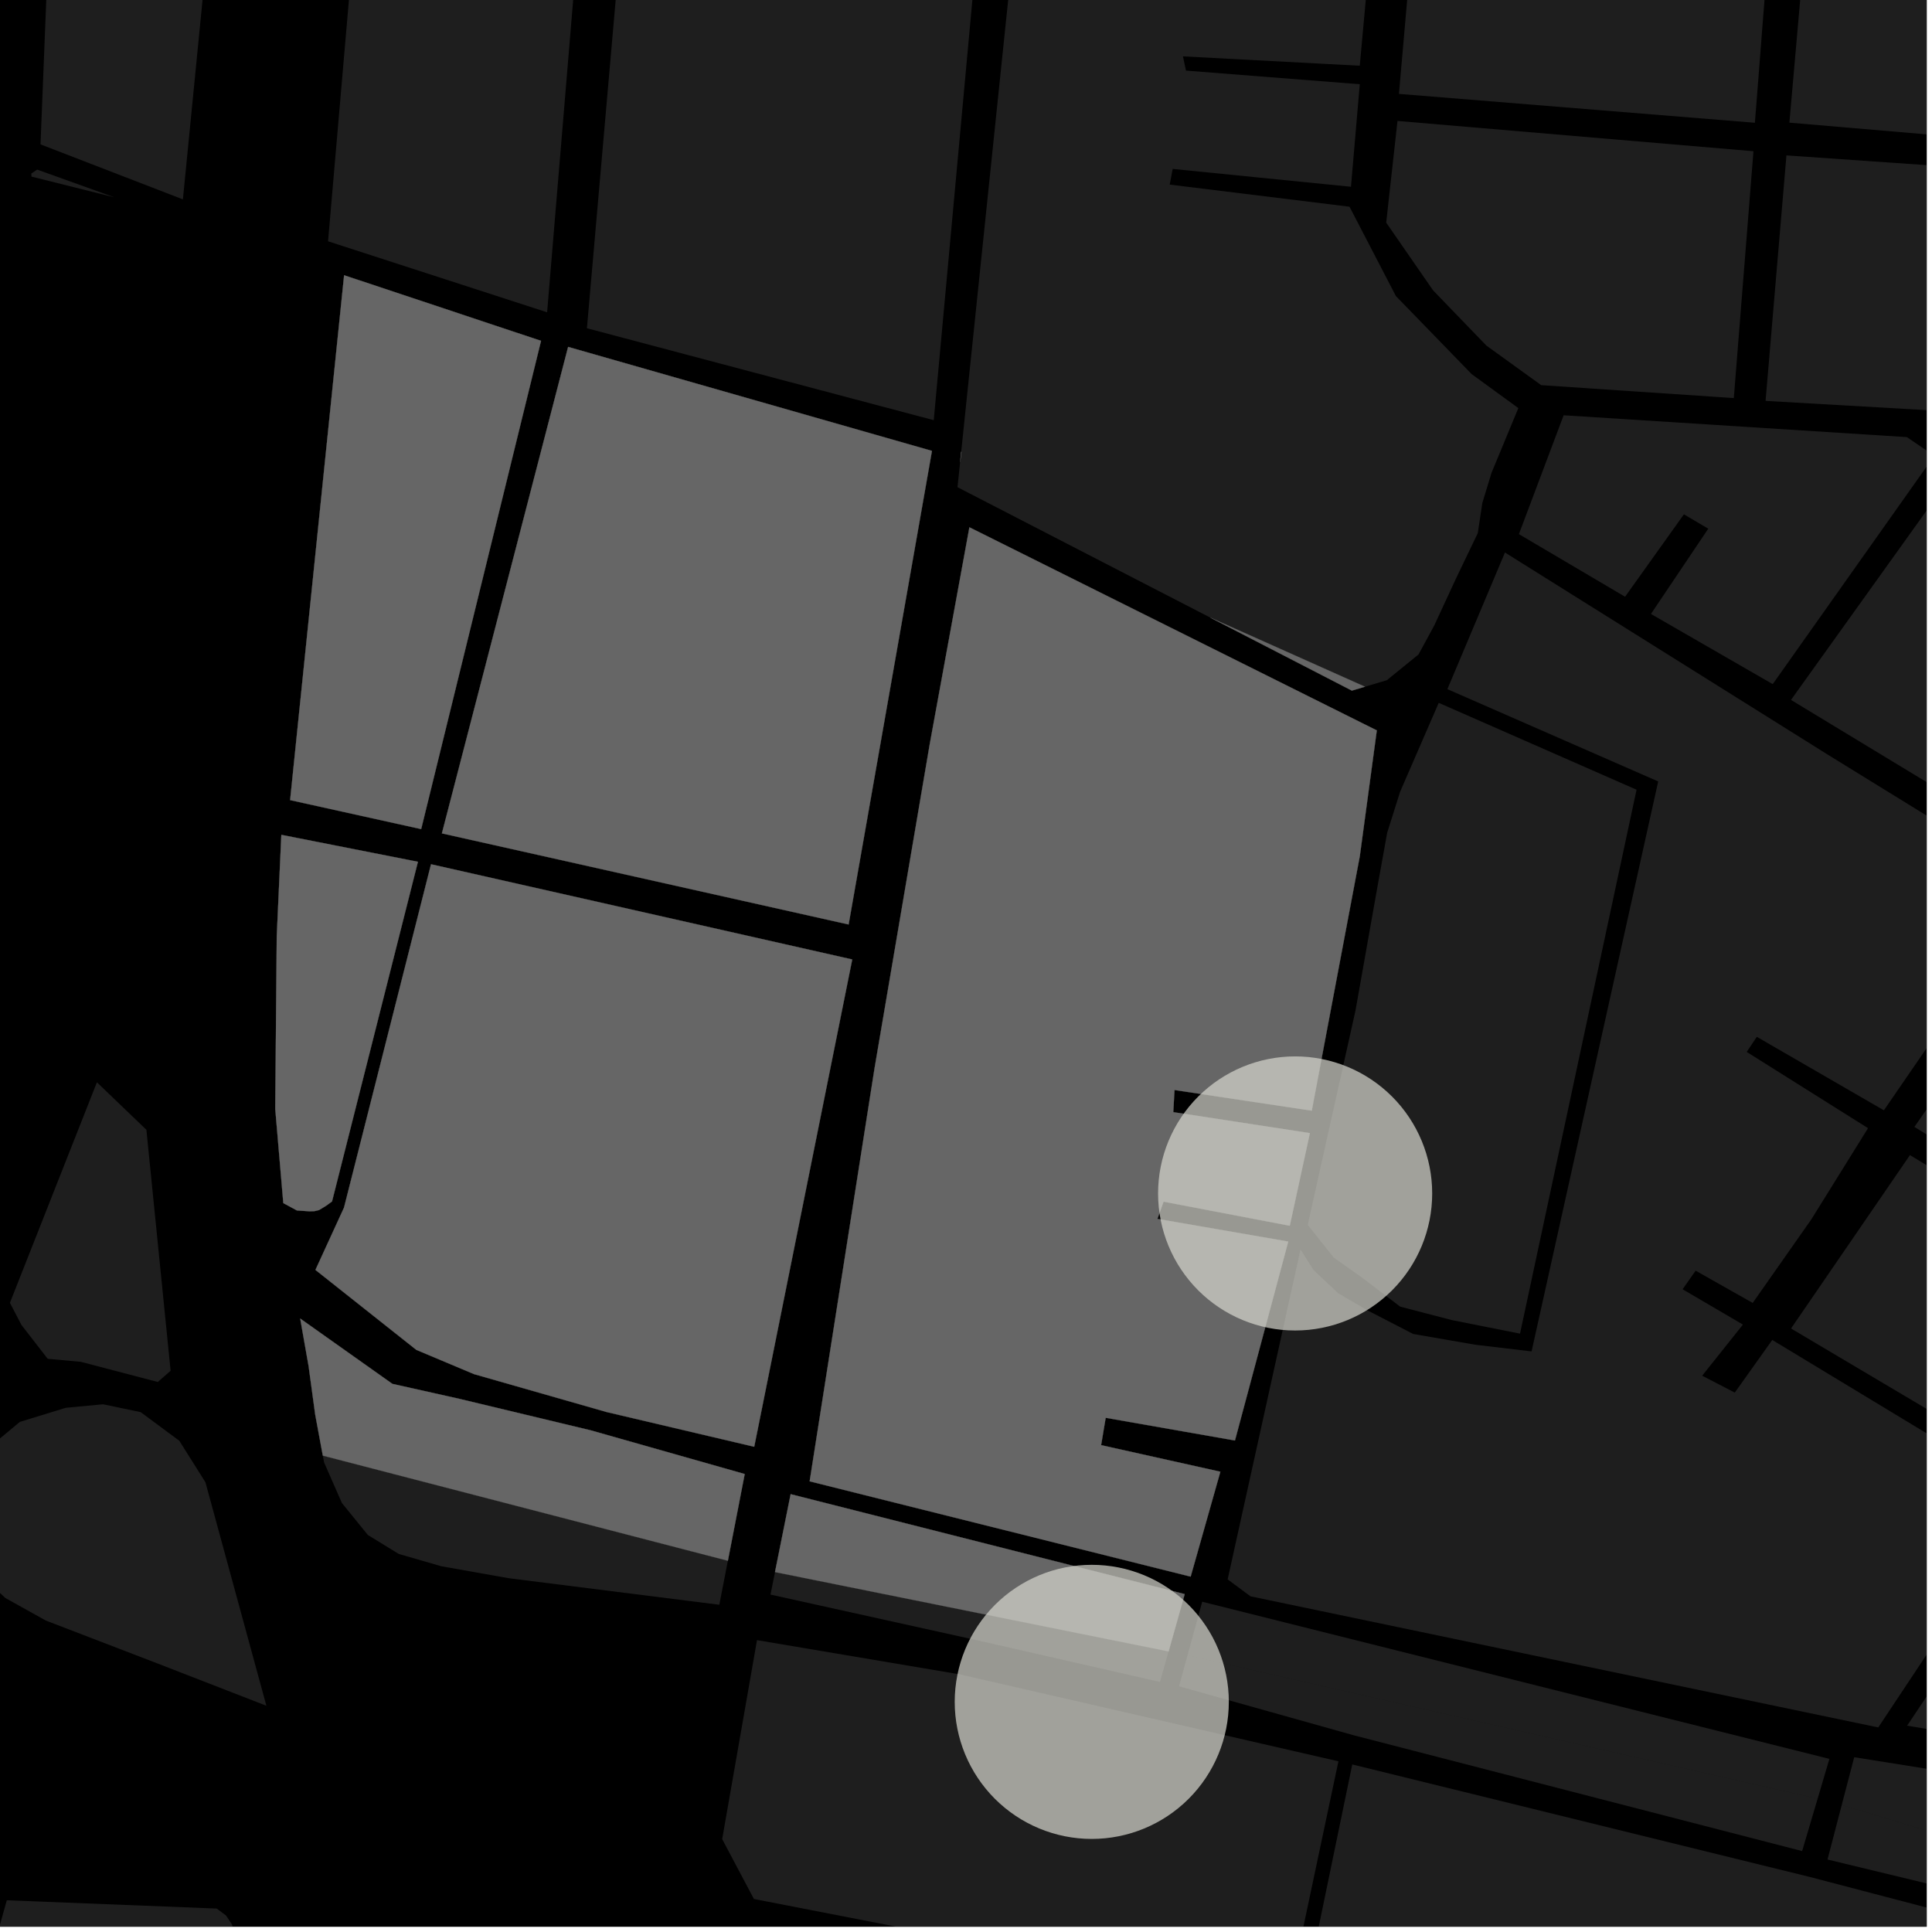 <?xml version="1.0" encoding="UTF-8"?>
<svg xmlns="http://www.w3.org/2000/svg" xmlns:xlink="http://www.w3.org/1999/xlink" width="361pt" height="361pt" viewBox="0 0 361 361" version="1.1">
<defs>
<clipPath id="clip1">
  <path d="M 334 0 L 360 0 L 360 29 L 334 29 Z M 334 0 "/>
</clipPath>
<clipPath id="clip2">
  <path d="M 329 29 L 360 29 L 360 79 L 329 79 Z M 329 29 "/>
</clipPath>
<clipPath id="clip3">
  <path d="M 229 103 L 360 103 L 360 323 L 229 323 Z M 229 103 "/>
</clipPath>
<clipPath id="clip4">
  <path d="M 283 77 L 360 77 L 360 128 L 283 128 Z M 283 77 "/>
</clipPath>
<clipPath id="clip5">
  <path d="M 334 87 L 360 87 L 360 161 L 334 161 Z M 334 87 "/>
</clipPath>
<clipPath id="clip6">
  <path d="M 357 168 L 360 168 L 360 240 L 357 240 Z M 357 168 "/>
</clipPath>
<clipPath id="clip7">
  <path d="M 334 215 L 360 215 L 360 277 L 334 277 Z M 334 215 "/>
</clipPath>
<clipPath id="clip8">
  <path d="M 356 282 L 360 282 L 360 334 L 356 334 Z M 356 282 "/>
</clipPath>
<clipPath id="clip9">
  <path d="M 344 328 L 360 328 L 360 360 L 344 360 Z M 344 328 "/>
</clipPath>
<clipPath id="clip10">
  <path d="M 0 355 L 45 355 L 45 360 L 0 360 Z M 0 355 "/>
</clipPath>
<clipPath id="clip11">
  <path d="M 134 306 L 251 306 L 251 360 L 134 360 Z M 134 306 "/>
</clipPath>
<clipPath id="clip12">
  <path d="M 242 329 L 360 329 L 360 360 L 242 360 Z M 242 329 "/>
</clipPath>
<clipPath id="clip13">
  <path d="M 341 337 L 360 337 L 360 360 L 341 360 Z M 341 337 "/>
</clipPath>
</defs>
<g id="surface658">
<path style="fill-rule:nonzero;fill:rgb(0%,0%,0%);fill-opacity:1;stroke-width:0.03;stroke-linecap:square;stroke-linejoin:miter;stroke:rgb(0%,0%,0%);stroke-opacity:1;stroke-miterlimit:10;" d="M 0 178 L 360 178 L 360 -182 L 0 -182 Z M 0 178 " transform="matrix(1,0,0,1,0,182)"/>
<path style=" stroke:none;fill-rule:nonzero;fill:rgb(39.999%,39.999%,39.999%);fill-opacity:0.3;" d="M 265.277 -26.656 L 331.363 -21.273 L 327.91 22.938 L 261.395 17.543 Z M 265.277 -26.656 "/>
<path style=" stroke:none;fill-rule:nonzero;fill:rgb(39.999%,39.999%,39.999%);fill-opacity:0.3;" d="M 261.125 22.598 L 327.641 28.258 L 323.969 74.383 L 287.984 71.969 L 277.73 64.57 L 267.77 54.25 L 259.016 41.598 Z M 261.125 22.598 "/>
<g clip-path="url(#clip1)" clip-rule="nonzero">
<path style=" stroke:none;fill-rule:nonzero;fill:rgb(39.999%,39.999%,39.999%);fill-opacity:0.3;" d="M 338.215 -20.98 L 404.023 -15.59 L 400.434 28.555 L 334.352 22.918 Z M 338.215 -20.98 "/>
</g>
<g clip-path="url(#clip2)" clip-rule="nonzero">
<path style=" stroke:none;fill-rule:nonzero;fill:rgb(39.999%,39.999%,39.999%);fill-opacity:0.3;" d="M 333.801 29.035 L 399.602 33.609 L 395.555 78.68 L 329.902 74.906 Z M 333.801 29.035 "/>
</g>
<path style=" stroke:none;fill-rule:nonzero;fill:rgb(39.999%,39.999%,39.999%);fill-opacity:0.3;" d="M 11.449 -46.121 L 42.164 -43.836 L 34.176 37.254 L 7.57 26.977 L 9.742 -27.492 Z M 11.449 -46.121 "/>
<path style=" stroke:none;fill-rule:nonzero;fill:rgb(39.999%,39.999%,39.999%);fill-opacity:0.3;" d="M 68.789 -41.492 L 110.258 -37.867 L 102.23 58.355 L 61.297 45.086 Z M 68.789 -41.492 "/>
<path style=" stroke:none;fill-rule:nonzero;fill:rgb(39.999%,39.999%,39.999%);fill-opacity:0.3;" d="M 118.316 -37.359 L 184.68 -32.5 L 174.473 78.512 L 109.668 61.332 Z M 118.316 -37.359 "/>
<path style=" stroke:none;fill-rule:nonzero;fill:rgb(39.999%,39.999%,39.999%);fill-opacity:0.3;" d="M 191.68 -31.723 L 257.656 -26.848 L 254.074 12.281 L 221.039 10.531 L 221.336 11.938 L 221.602 13.191 L 254.078 15.738 L 252.434 34.898 L 219.117 31.562 L 218.828 33.098 L 218.562 34.492 L 252.16 38.625 L 260.828 55.32 L 274.984 69.902 L 283.707 76.254 L 278.695 88.352 L 276.977 93.984 L 276.129 99.613 L 271.992 108.234 L 268.012 116.836 L 265.055 122.289 L 259.133 127.098 L 255.047 128.316 L 226.152 115.402 L 178.914 91.035 L 179.402 86.363 L 179.656 84.445 L 179.602 84.43 Z M 191.68 -31.723 "/>
<path style=" stroke:none;fill-rule:nonzero;fill:rgb(39.999%,39.999%,39.999%);fill-opacity:0.3;" d="M 6.945 31.691 L 21.406 36.879 L 5.883 33 L 5.852 32.422 Z M 6.945 31.691 "/>
<g clip-path="url(#clip3)" clip-rule="nonzero">
<path style=" stroke:none;fill-rule:nonzero;fill:rgb(39.999%,39.999%,39.999%);fill-opacity:0.3;" d="M 281.207 103.238 L 341.48 140.98 L 380.977 165.332 L 352.012 207.465 L 328.266 193.734 L 327.312 195.16 L 326.379 196.555 L 349.047 210.801 L 338.457 227.836 L 327.496 243.457 L 316.836 237.43 L 315.617 239.164 L 314.398 240.902 L 325.672 247.504 L 318.055 257.055 L 321.34 258.754 L 324.148 260.211 L 331.152 250.375 L 379.59 279.676 L 350.957 322.777 L 233.656 298.277 L 229.391 295.113 L 243.004 233.469 L 245.434 237.297 L 250.02 241.629 L 255.688 244.934 L 264.051 249.254 L 275.656 251.266 L 286.18 252.516 L 309.84 146.016 L 270.449 128.77 Z M 281.207 103.238 "/>
</g>
<g clip-path="url(#clip4)" clip-rule="nonzero">
<path style=" stroke:none;fill-rule:nonzero;fill:rgb(39.999%,39.999%,39.999%);fill-opacity:0.3;" d="M 292.172 77.594 L 356.309 81.676 L 361.426 85.164 L 331.238 127.832 L 308.484 114.719 L 319.195 98.785 L 316.75 97.344 L 314.645 96.105 L 303.648 111.504 L 283.812 99.805 Z M 292.172 77.594 "/>
</g>
<g clip-path="url(#clip5)" clip-rule="nonzero">
<path style=" stroke:none;fill-rule:nonzero;fill:rgb(39.999%,39.999%,39.999%);fill-opacity:0.3;" d="M 365.406 87.844 L 413.637 117.18 L 384.383 160.914 L 334.652 130.781 Z M 365.406 87.844 "/>
</g>
<path style=" stroke:none;fill-rule:nonzero;fill:rgb(39.999%,39.999%,39.999%);fill-opacity:0.3;" d="M 268.832 131.328 L 305.797 147.562 L 284.02 249.195 L 271.34 246.676 L 261.625 244.148 L 254.605 238.801 L 249.211 234.984 L 244.352 228.863 L 253.27 188.859 L 257.309 166.098 L 259.195 155.613 L 261.617 147.941 Z M 268.832 131.328 "/>
<g clip-path="url(#clip6)" clip-rule="nonzero">
<path style=" stroke:none;fill-rule:nonzero;fill:rgb(39.999%,39.999%,39.999%);fill-opacity:0.3;" d="M 387.055 168.469 L 435.117 197.93 L 405.098 239.906 L 357.715 210.562 Z M 387.055 168.469 "/>
</g>
<g clip-path="url(#clip7)" clip-rule="nonzero">
<path style=" stroke:none;fill-rule:nonzero;fill:rgb(39.999%,39.999%,39.999%);fill-opacity:0.3;" d="M 356.883 215.832 L 405.012 245.125 L 383.094 276.953 L 334.66 248.234 Z M 356.883 215.832 "/>
</g>
<g clip-path="url(#clip8)" clip-rule="nonzero">
<path style=" stroke:none;fill-rule:nonzero;fill:rgb(39.999%,39.999%,39.999%);fill-opacity:0.3;" d="M 382.848 282.816 L 433.418 313.559 L 420.375 333.18 L 356.352 322.445 Z M 382.848 282.816 "/>
</g>
<path style=" stroke:none;fill-rule:nonzero;fill:rgb(39.999%,39.999%,39.999%);fill-opacity:0.3;" d="M 341.828 328.652 L 339.633 336.09 L 221.891 309.301 L 224.633 299.289 Z M 341.828 328.652 "/>
<g clip-path="url(#clip9)" clip-rule="nonzero">
<path style=" stroke:none;fill-rule:nonzero;fill:rgb(39.999%,39.999%,39.999%);fill-opacity:0.3;" d="M 346.465 328.34 L 424.992 340.848 L 418.484 359.75 L 344.137 337.254 Z M 346.465 328.34 "/>
</g>
<path style=" stroke:none;fill-rule:nonzero;fill:rgb(39.999%,39.999%,39.999%);fill-opacity:0.3;" d="M 181.137 98.527 L 257.258 136.477 L 254.082 159.98 L 245.105 207.527 L 219.461 203.672 L 219.344 205.738 L 219.23 207.809 L 244.75 211.73 L 240.992 229.031 L 217.41 224.527 L 216.84 226.141 L 216.27 227.758 L 240.707 231.992 L 230.754 269.16 L 206.602 264.918 L 206.172 267.477 L 205.746 270.031 L 228.027 274.996 L 222.477 294.598 L 151.285 276.789 L 163.414 199.598 L 173.727 139.035 Z M 181.137 98.527 "/>
<path style=" stroke:none;fill-rule:nonzero;fill:rgb(39.999%,39.999%,39.999%);fill-opacity:0.3;" d="M 255.047 128.316 L 252.602 129.043 L 226.152 115.402 Z M 255.047 128.316 "/>
<path style=" stroke:none;fill-rule:nonzero;fill:rgb(39.999%,39.999%,39.999%);fill-opacity:0.3;" d="M 179.402 86.363 L 179.602 84.43 L 179.656 84.445 Z M 179.402 86.363 "/>
<path style=" stroke:none;fill-rule:nonzero;fill:rgb(39.999%,39.999%,39.999%);fill-opacity:0.3;" d="M 78.09 161.027 L 62.039 224.496 L 60.957 225.285 L 59.613 226.102 L 58.742 226.309 L 57.844 226.336 L 55.48 226.176 L 52.938 224.805 L 51.43 207.199 L 51.711 174.988 L 52.57 155.992 Z M 78.09 161.027 "/>
<path style=" stroke:none;fill-rule:nonzero;fill:rgb(39.999%,39.999%,39.999%);fill-opacity:0.3;" d="M 139.152 275.426 L 136.004 291.629 L 60.32 271.984 L 58.895 264.301 L 57.664 255.273 L 56.094 246.375 L 73.316 258.578 L 85.824 261.375 L 110.391 267.266 Z M 139.152 275.426 "/>
<path style=" stroke:none;fill-rule:nonzero;fill:rgb(39.999%,39.999%,39.999%);fill-opacity:0.3;" d="M 64.297 51.43 L 101.094 63.684 L 78.695 154.918 L 54.211 149.5 Z M 64.297 51.43 "/>
<path style=" stroke:none;fill-rule:nonzero;fill:rgb(39.999%,39.999%,39.999%);fill-opacity:0.3;" d="M 82.57 155.719 L 106.156 64.82 L 174.137 84.25 L 158.566 172.742 Z M 82.57 155.719 "/>
<path style=" stroke:none;fill-rule:nonzero;fill:rgb(39.999%,39.999%,39.999%);fill-opacity:0.3;" d="M 80.539 161.488 L 159.242 179.277 L 140.926 270.332 L 113.324 263.836 L 88.559 256.754 L 77.793 252.227 L 58.941 237.285 L 64.281 225.645 Z M 80.539 161.488 "/>
<path style=" stroke:none;fill-rule:nonzero;fill:rgb(39.999%,39.999%,39.999%);fill-opacity:0.3;" d="M 221.367 297.863 L 218.352 308.57 L 144.812 293.746 L 147.734 279.191 Z M 221.367 297.863 "/>
<g clip-path="url(#clip10)" clip-rule="nonzero">
<path style=" stroke:none;fill-rule:nonzero;fill:rgb(39.999%,39.999%,39.999%);fill-opacity:0.3;" d="M -11.535 403.406 L -11.703 401.586 L 1.27 355.07 L 40.492 356.621 L 42.215 357.895 L 43.34 359.578 L 44.016 361.793 L 43.773 363.891 L 42.41 366.121 Z M -11.535 403.406 "/>
</g>
<path style=" stroke:none;fill-rule:nonzero;fill:rgb(39.999%,39.999%,39.999%);fill-opacity:0.3;" d="M 49.777 318.727 L 29.395 310.809 L 8.566 302.805 L 0.988 298.586 L -2.961 294.848 L -5.656 290.047 L -6.387 281.109 L -2.75 271.07 L 3.703 265.688 L 12.27 263.055 L 19.27 262.395 L 26.285 263.863 L 33.5 269.207 L 38.383 276.957 Z M 49.777 318.727 "/>
<path style=" stroke:none;fill-rule:nonzero;fill:rgb(39.999%,39.999%,39.999%);fill-opacity:0.3;" d="M 136.004 291.629 L 134.406 299.855 L 95.066 294.895 L 82.465 292.66 L 74.508 290.359 L 68.734 286.816 L 63.887 280.844 L 60.555 273.258 L 60.32 271.984 Z M 136.004 291.629 "/>
<path style=" stroke:none;fill-rule:nonzero;fill:rgb(39.999%,39.999%,39.999%);fill-opacity:0.3;" d="M 18.109 202.23 L 27.355 211.105 L 31.879 256.129 L 29.48 258.227 L 15.121 254.465 L 8.91 253.895 L 4.008 247.57 L 1.852 243.438 Z M 18.109 202.23 "/>
<path style=" stroke:none;fill-rule:nonzero;fill:rgb(39.999%,39.999%,39.999%);fill-opacity:0.3;" d="M 218.352 308.57 L 216.742 314.277 L 182.887 306.559 L 143.969 297.953 L 144.812 293.746 Z M 218.352 308.57 "/>
<path style=" stroke:none;fill-rule:nonzero;fill:rgb(39.999%,39.999%,39.999%);fill-opacity:0.3;" d="M 339.633 336.09 L 336.734 345.879 L 252.941 324.242 L 220.305 315.086 L 221.891 309.301 Z M 339.633 336.09 "/>
<g clip-path="url(#clip11)" clip-rule="nonzero">
<path style=" stroke:none;fill-rule:nonzero;fill:rgb(39.999%,39.999%,39.999%);fill-opacity:0.3;" d="M 141.449 306.465 L 179.387 312.867 L 250.09 329.105 L 240.887 372.566 L 235.254 375.406 L 196.559 365.875 L 174.258 361.324 L 140.871 354.832 L 134.941 343.645 Z M 141.449 306.465 "/>
</g>
<g clip-path="url(#clip12)" clip-rule="nonzero">
<path style=" stroke:none;fill-rule:nonzero;fill:rgb(39.999%,39.999%,39.999%);fill-opacity:0.3;" d="M 252.676 329.691 L 338.184 350.719 L 371.691 359.496 L 359.832 409.527 L 331.453 403.098 L 292.227 394.535 L 273.258 389.402 L 242.852 377.211 Z M 252.676 329.691 "/>
</g>
<g clip-path="url(#clip13)" clip-rule="nonzero">
<path style=" stroke:none;fill-rule:nonzero;fill:rgb(39.999%,39.999%,39.999%);fill-opacity:0.3;" d="M 418.484 359.75 L 415.945 367.129 L 375.23 355.598 L 341.477 347.457 L 344.137 337.254 Z M 418.484 359.75 "/>
</g>
<path style="fill-rule:nonzero;fill:rgb(39.999%,39.999%,39.999%);fill-opacity:1;stroke-width:0.03;stroke-linecap:square;stroke-linejoin:miter;stroke:rgb(39.999%,39.999%,39.999%);stroke-opacity:1;stroke-miterlimit:3.239;" d="M 255.137 111.527 L 331.258 149.477 L 328.082 172.98 L 319.105 220.527 L 293.461 216.672 L 293.344 218.738 L 293.23 220.809 L 318.75 224.73 L 314.992 242.031 L 291.41 237.527 L 290.84 239.141 L 290.27 240.758 L 314.707 244.992 L 304.754 282.16 L 280.602 277.918 L 280.172 280.477 L 279.746 283.031 L 302.027 287.996 L 296.477 307.598 L 225.285 289.789 L 237.414 212.598 L 247.727 152.035 Z M 255.137 111.527 " transform="matrix(1,0,0,1,-74,-13)"/>
<path style="fill-rule:nonzero;fill:rgb(39.999%,39.999%,39.999%);fill-opacity:1;stroke-width:0.03;stroke-linecap:square;stroke-linejoin:miter;stroke:rgb(39.999%,39.999%,39.999%);stroke-opacity:1;stroke-miterlimit:3.239;" d="M 329.047 141.316 L 326.602 142.043 L 300.152 128.402 Z M 329.047 141.316 " transform="matrix(1,0,0,1,-74,-13)"/>
<path style="fill-rule:nonzero;fill:rgb(39.999%,39.999%,39.999%);fill-opacity:1;stroke-width:0.03;stroke-linecap:square;stroke-linejoin:miter;stroke:rgb(39.999%,39.999%,39.999%);stroke-opacity:1;stroke-miterlimit:3.239;" d="M 253.402 99.363 L 253.602 97.43 L 253.656 97.445 Z M 253.402 99.363 " transform="matrix(1,0,0,1,-74,-13)"/>
<path style="fill-rule:nonzero;fill:rgb(39.999%,39.999%,39.999%);fill-opacity:1;stroke-width:0.03;stroke-linecap:square;stroke-linejoin:miter;stroke:rgb(39.999%,39.999%,39.999%);stroke-opacity:1;stroke-miterlimit:3.239;" d="M 152.09 174.027 L 136.039 237.496 L 134.957 238.285 L 133.613 239.102 L 132.742 239.309 L 131.844 239.336 L 129.48 239.176 L 126.938 237.805 L 125.43 220.199 L 125.711 187.988 L 126.57 168.992 Z M 152.09 174.027 " transform="matrix(1,0,0,1,-74,-13)"/>
<path style="fill-rule:nonzero;fill:rgb(39.999%,39.999%,39.999%);fill-opacity:1;stroke-width:0.03;stroke-linecap:square;stroke-linejoin:miter;stroke:rgb(39.999%,39.999%,39.999%);stroke-opacity:1;stroke-miterlimit:3.239;" d="M 213.152 288.426 L 210.004 304.629 L 134.32 284.984 L 132.895 277.301 L 131.664 268.273 L 130.094 259.375 L 147.316 271.578 L 159.824 274.375 L 184.391 280.266 Z M 213.152 288.426 " transform="matrix(1,0,0,1,-74,-13)"/>
<path style="fill-rule:nonzero;fill:rgb(39.999%,39.999%,39.999%);fill-opacity:1;stroke-width:0.03;stroke-linecap:square;stroke-linejoin:miter;stroke:rgb(39.999%,39.999%,39.999%);stroke-opacity:1;stroke-miterlimit:3.239;" d="M 138.297 64.43 L 175.094 76.684 L 152.695 167.918 L 128.211 162.5 Z M 138.297 64.43 " transform="matrix(1,0,0,1,-74,-13)"/>
<path style="fill-rule:nonzero;fill:rgb(39.999%,39.999%,39.999%);fill-opacity:1;stroke-width:0.03;stroke-linecap:square;stroke-linejoin:miter;stroke:rgb(39.999%,39.999%,39.999%);stroke-opacity:1;stroke-miterlimit:3.239;" d="M 156.57 168.719 L 180.156 77.82 L 248.137 97.25 L 232.566 185.742 Z M 156.57 168.719 " transform="matrix(1,0,0,1,-74,-13)"/>
<path style="fill-rule:nonzero;fill:rgb(39.999%,39.999%,39.999%);fill-opacity:1;stroke-width:0.03;stroke-linecap:square;stroke-linejoin:miter;stroke:rgb(39.999%,39.999%,39.999%);stroke-opacity:1;stroke-miterlimit:3.239;" d="M 154.539 174.488 L 233.242 192.277 L 214.926 283.332 L 187.324 276.836 L 162.559 269.754 L 151.793 265.227 L 132.941 250.285 L 138.281 238.645 Z M 154.539 174.488 " transform="matrix(1,0,0,1,-74,-13)"/>
<path style="fill-rule:nonzero;fill:rgb(39.999%,39.999%,39.999%);fill-opacity:1;stroke-width:0.03;stroke-linecap:square;stroke-linejoin:miter;stroke:rgb(39.999%,39.999%,39.999%);stroke-opacity:1;stroke-miterlimit:3.239;" d="M 295.367 310.863 L 292.352 321.57 L 218.812 306.746 L 221.734 292.191 Z M 295.367 310.863 " transform="matrix(1,0,0,1,-74,-13)"/>
<path style=" stroke:none;fill-rule:evenodd;fill:rgb(85.097%,85.097%,81.96%);fill-opacity:0.7;" d="M 229.609 318 C 229.609 311.207 226.91 304.695 222.109 299.891 C 217.305 295.09 210.793 292.391 204 292.391 C 197.207 292.391 190.695 295.09 185.891 299.891 C 181.09 304.695 178.391 311.207 178.391 318 C 178.391 324.793 181.09 331.305 185.891 336.109 C 190.695 340.91 197.207 343.609 204 343.609 C 210.793 343.609 217.305 340.91 222.109 336.109 C 226.91 331.305 229.609 324.793 229.609 318 Z M 229.609 318 "/>
<path style=" stroke:none;fill-rule:evenodd;fill:rgb(85.097%,85.097%,81.96%);fill-opacity:0.7;" d="M 267.609 223 C 267.609 216.207 264.91 209.695 260.109 204.891 C 255.305 200.09 248.793 197.391 242 197.391 C 235.207 197.391 228.695 200.09 223.891 204.891 C 219.09 209.695 216.391 216.207 216.391 223 C 216.391 229.793 219.09 236.305 223.891 241.109 C 228.695 245.91 235.207 248.609 242 248.609 C 248.793 248.609 255.305 245.91 260.109 241.109 C 264.91 236.305 267.609 229.793 267.609 223 Z M 267.609 223 "/>
</g>
</svg>
